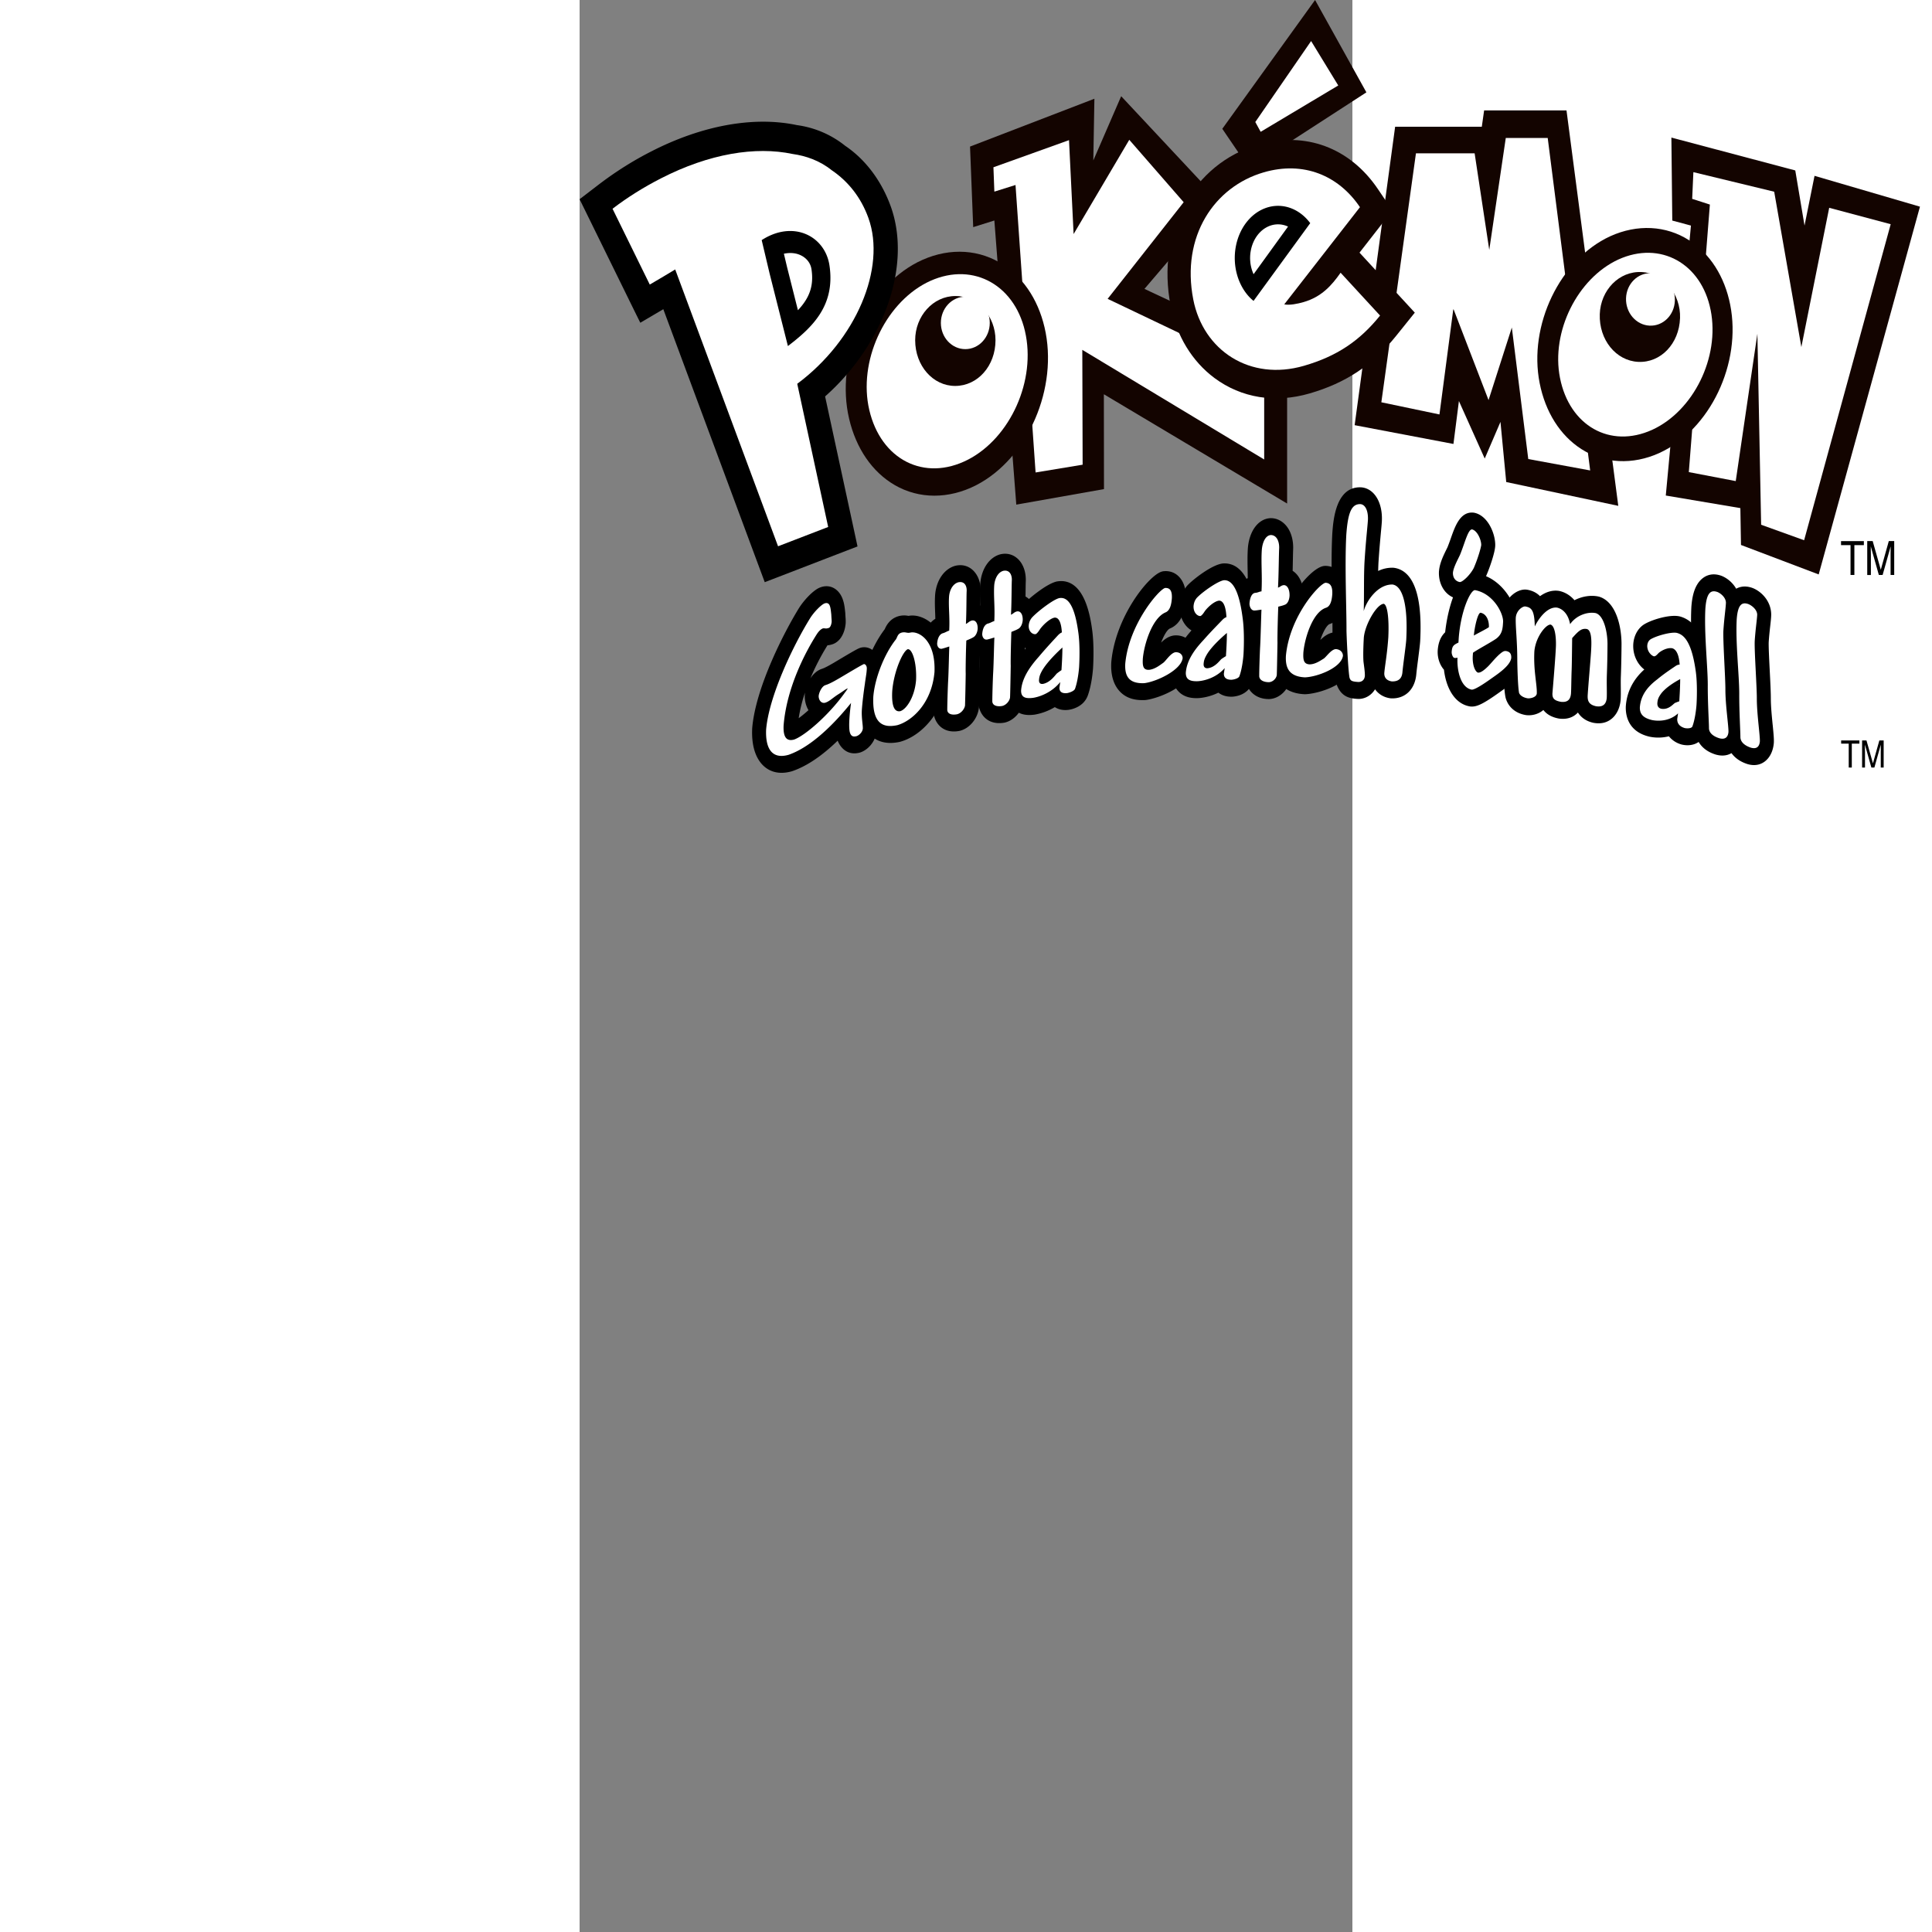 <?xml version="1.0" encoding="UTF-8" standalone="no"?>
<svg
   xmlns="http://www.w3.org/2000/svg"
        width="100%"
   height="40px"
   viewBox="0 0 40 100"
   version="1.1"
   id="svg346"
      >
  <rect x="0" y="0" width="40" height="100" fill="#808080" stroke="none"/>
  <defs
     id="defs340" />
  <g
     id="layer1">
    <path
       fill="#130400"
       d="m 36.621,26.063 v -7.657 l -7.384,-3.453 3.877,-4.539 -5.082,-5.434 -1.442,3.325 0.056,-3.194 -6.437,2.476 0.164,4.17 1.095,-0.344 1.135,14.707 4.539,-0.804 -0.006,-4.909 z"
       id="path4"
       style="stroke-width:0.433" />
    <path
       fill="#ffffff"
       d="m 21.42,8.658 3.912,-1.404 0.238,4.861 2.881,-4.879 2.816,3.231 -3.936,5.002 8.103,3.865 v 4.449 l -9.414,-5.675 0.017,5.945 -2.435,0.402 -1.039,-14.88 -1.095,0.344 z"
       id="path6"
       style="stroke-width:0.433" />
    <path
       fill="#130400"
       d="m 51.082,5.715 h -4.264 l -0.12,0.844 h -4.486 l -2.096,15.448 5.114,0.972 0.283,-2.221 1.336,2.976 0.815,-1.897 0.298,3.113 5.8,1.233 z"
       id="path8"
       style="stroke-width:0.433" />
    <path
       fill="#ffffff"
       d="m 47.939,7.14 h 2.17 l 2.198,17.21 -3.204,-0.59 -0.851,-6.807 -1.205,3.756 -1.807,-4.693 h -0.019 l -0.715,5.436 -3.008,-0.63 1.791,-12.885 h 3.038 l 0.757,4.998 z"
       id="path10"
       style="stroke-width:0.433" />
    <path
       fill="#130400"
       d="m 56.511,7.121 6.412,1.701 0.479,2.854 0.518,-2.575 5.457,1.596 -5.242,19.036 -4.022,-1.525 -0.032,-1.908 -3.86,-0.651 1.302,-13.973 -0.966,-0.259 z"
       id="path12"
       style="stroke-width:0.433" />
    <path
       fill="#ffffff"
       d="m 57.649,8.91 4.183,1.013 1.406,8.04 1.441,-7.207 3.183,0.849 -4.481,16.358 -2.225,-0.802 -0.194,-9.887 -1.12,7.627 -2.429,-0.465 1.09,-13.848 -0.916,-0.295 z"
       id="path14"
       style="stroke-width:0.433" />
    <path
       d="m 55.892,23.446 c -1.386,0.629 -2.859,0.555 -4.042,-0.203 -1.095,-0.702 -1.862,-1.914 -2.158,-3.413 -0.591,-2.99 1.047,-6.4 3.653,-7.602 1.399,-0.635 2.885,-0.56 4.079,0.205 1.086,0.695 1.842,1.879 2.13,3.335 0.604,3.032 -1.038,6.476 -3.662,7.677 z"
       fill="#130400"
       id="path16"
       style="stroke-width:0.433" />
    <path
       d="m 58.541,16.043 c -0.476,-2.4 -2.596,-3.6 -4.775,-2.611 -2.112,0.974 -3.496,3.728 -3.021,6.129 0.489,2.476 2.593,3.675 4.772,2.686 2.129,-0.974 3.514,-3.748 3.025,-6.205 z"
       fill="#ffffff"
       id="path18"
       style="stroke-width:0.433" />
    <path
       d="m 56.958,16.468 c -0.045,1.323 -0.999,2.32 -2.166,2.262 -1.149,-0.056 -2.033,-1.143 -1.988,-2.466 0.042,-1.242 0.996,-2.24 2.163,-2.183 1.149,0.056 2.034,1.143 1.992,2.386 z"
       fill="#130400"
       id="path20"
       style="stroke-width:0.433" />
    <path
       d="m 55.473,14.142 c -0.699,-0.034 -1.285,0.545 -1.31,1.295 -0.025,0.749 0.52,1.384 1.218,1.418 0.699,0.034 1.285,-0.545 1.31,-1.294 0.026,-0.749 -0.52,-1.384 -1.218,-1.418 z"
       fill="#ffffff"
       id="path22"
       style="stroke-width:0.433" />
    <path
       d="m 20.526,25.114 c -1.419,0.725 -2.954,0.723 -4.212,-0.005 -1.165,-0.674 -2.004,-1.895 -2.365,-3.44 -0.72,-3.079 0.865,-6.709 3.533,-8.092 1.433,-0.732 2.98,-0.729 4.25,0.005 1.153,0.667 1.982,1.861 2.333,3.36 0.734,3.124 -0.852,6.79 -3.54,8.172 z"
       fill="#130400"
       id="path24"
       style="stroke-width:0.433" />
    <path
       d="m 23.051,17.132 c -0.584,-2.494 -2.851,-3.644 -5.102,-2.494 -2.181,1.13 -3.537,4.091 -2.954,6.585 0.601,2.572 2.85,3.723 5.101,2.572 2.199,-1.13 3.554,-4.112 2.954,-6.664 z"
       fill="#ffffff"
       id="path26"
       style="stroke-width:0.433" />
    <path
       d="m 21.527,17.609 c 0,1.324 -0.92,2.367 -2.088,2.367 -1.15,0 -2.07,-1.043 -2.07,-2.367 0,-1.243 0.92,-2.287 2.088,-2.287 1.15,4.67e-4 2.07,1.043 2.07,2.287 z"
       fill="#130400"
       id="path28"
       style="stroke-width:0.433" />
    <path
       d="m 19.965,15.357 c -0.699,0 -1.266,0.608 -1.266,1.357 0,0.75 0.566,1.357 1.266,1.357 0.699,0 1.265,-0.608 1.265,-1.357 0,-0.75 -0.566,-1.357 -1.265,-1.357 z"
       fill="#ffffff"
       id="path30"
       style="stroke-width:0.433" />
    <path
       d="m 12.707,20.519 c 3.047,-2.7 4.499,-6.776 3.398,-9.836 A 5.507,6.638 0 0 0 13.744,7.545 C 13.018,6.962 12.151,6.598 11.244,6.475 9.019,6.004 6.345,6.487 3.714,7.836 A 18.564,22.376 0 0 0 1.029,9.523 L 0,10.312 l 0.621,1.265 1.927,3.924 c 0,0 0.592,1.206 0.595,1.204 l 1.045,-0.615 0.145,-0.086 4.789,12.89 0.461,1.239 1.073,-0.413 2.593,-1 1.136,-0.437 -0.3,-1.391 z"
       id="path32"
       style="stroke-width:0.433" />
    <path
       d="M 14.95,11.286 C 14.568,10.225 13.91,9.393 13.047,8.809 12.421,8.307 11.703,8.064 11.026,7.97 9.109,7.565 6.718,7.947 4.207,9.234 3.313,9.692 2.474,10.216 1.705,10.805 l 1.927,3.924 c 0.493,-0.293 1.028,-0.6 1.316,-0.783 l 5.324,14.329 2.594,-0.999 -1.601,-7.411 c 3.063,-2.28 4.612,-6.002 3.685,-8.578 z"
       fill="#ffffff"
       id="path34"
       style="stroke-width:0.433" />
    <path
       d="m 42.191,15.055 -1.823,-1.978 0.895,-1.148 0.806,-1.034 -0.743,-1.101 C 39.876,7.643 37.559,6.781 35.129,7.487 c -3.382,0.982 -5.289,4.491 -4.537,8.342 0.302,1.549 1.11,2.877 2.273,3.74 1.39,1.031 3.136,1.313 4.918,0.796 1.881,-0.546 3.26,-1.463 4.474,-2.973 l 0.973,-1.21 z"
       fill="#130400"
       id="path36"
       style="stroke-width:0.433" />
    <path
       d="m 39.389,14.116 c -0.457,0.653 -0.981,1.249 -1.916,1.52 -0.311,0.09 -0.734,0.175 -1.001,0.118 L 40.391,10.723 C 39.283,9.08 37.47,8.322 35.411,8.92 c -2.56,0.744 -4.286,3.31 -3.647,6.583 0.514,2.634 2.929,4.243 5.731,3.43 1.697,-0.493 2.877,-1.283 3.937,-2.6 z"
       fill="#ffffff"
       id="path38"
       style="stroke-width:0.433" />
    <path
       fill="#130400"
       d="M 33.266,6.667 38.068,0 40.724,4.78 34.656,8.71 Z"
       id="path40"
       style="stroke-width:0.433" />
    <path
       fill="#ffffff"
       d="M 37.863,2.124 39.268,4.424 35.252,6.823 34.974,6.316 Z"
       id="path42"
       style="stroke-width:0.433" />
    <path
       d="m 34.885,14.194 a 1.445,1.741 0 0 1 1.784,-2.466 z m 0.197,-2.014 a 1.445,1.742 0 0 0 -0.197,2.013 l 1.784,-2.466 a 1.445,1.742 0 0 0 -1.587,0.453 z m 2.577,-0.823 a 2.24,2.699 0 1 0 -3.015,3.993 c 0.076,0.083 0.157,0.157 0.239,0.225 l 2.934,-4.025 a 2.078,2.505 0 0 0 -0.158,-0.193 z m -2.773,2.836 a 1.445,1.741 0 0 1 1.784,-2.466 z M 12.933,13.738 C 12.705,12.219 11.065,11.369 9.425,12.428 l 0.412,1.74 0.649,2.571 0.296,1.173 c 1.228,-0.941 2.467,-2.071 2.151,-4.174 z m -1.632,2.32 -0.56,-2.221 -0.167,-0.704 c 0.348,-0.074 0.681,-0.037 0.954,0.123 0.152,0.088 0.417,0.295 0.475,0.684 0.131,0.873 -0.118,1.495 -0.702,2.117 z m 0.546,20.701 c -0.184,0.164 -0.356,0.305 -0.507,0.415 0.071,-0.46 0.187,-0.91 0.328,-1.331 -0.004,0.028 -0.007,0.056 -0.01,0.083 a 1.035,1.248 0 0 0 0.189,0.833 z m 3.444,-2.997 a 0.834,1.005 0 0 0 -0.689,-0.25 0.762,0.918 0 0 0 -0.111,0.032 c -0.135,0.053 -0.37,0.188 -1.055,0.595 l -0.28,0.167 c -0.193,0.113 -0.47,0.27 -0.612,0.312 l -0.025,0.009 c -0.235,0.081 -0.43,0.265 -0.575,0.488 a 9.601,11.573 0 0 1 0.886,-1.714 1.299,1.565 0 0 0 0.307,-0.072 c 0.42,-0.172 0.603,-0.663 0.634,-1.065 l 0.002,-0.032 a 1.581,1.906 0 0 0 -0.009,-0.278 c -0.003,-0.055 -0.009,-0.118 -0.01,-0.182 a 0.604,0.728 0 0 0 -0.006,-0.079 l -0.007,-0.068 c -0.018,-0.162 -0.039,-0.344 -0.094,-0.523 -0.085,-0.295 -0.252,-0.527 -0.474,-0.654 -0.234,-0.134 -0.511,-0.14 -0.778,-0.018 a 0.294,0.354 0 0 0 -0.02,0.009 c -0.342,0.171 -0.775,0.651 -1.009,1.017 -0.764,1.234 -2.245,4.102 -2.43,6.209 a 1.091,1.315 0 0 0 -0.003,0.045 c -0.048,1.057 0.272,1.613 0.548,1.892 0.263,0.265 0.735,0.536 1.499,0.321 l 0.034,-0.011 c 0.743,-0.255 1.527,-0.783 2.343,-1.574 0.164,0.404 0.535,0.771 1.126,0.621 l 0.027,-0.007 c 0.389,-0.117 0.813,-0.545 0.872,-1.135 0.002,-0.02 0.003,-0.04 0.004,-0.06 0.006,-0.156 -0.009,-0.303 -0.025,-0.458 -0.017,-0.158 -0.034,-0.321 -0.025,-0.482 0.022,-0.33 0.077,-0.802 0.154,-1.312 l 0.038,-0.251 c 0.041,-0.27 0.054,-0.352 0.068,-0.575 l 0.002,-0.03 a 0.932,1.123 0 0 0 -0.305,-0.889 z m -1.656,-2.699 c 0.004,0.013 0.007,0.025 0.01,0.038 l 0.004,0.014 a 0.466,0.561 0 0 0 -0.016,-0.051 z"
       id="path44"
       style="stroke-width:0.433" />
    <path
       d="M 18.374,32.415 C 17.989,31.999 17.471,31.794 17.022,31.878 a 1.315,1.585 0 0 0 -0.498,0.011 l -0.03,0.009 c -0.46,0.136 -0.634,0.519 -0.701,0.67 -0.684,0.898 -1.221,2.294 -1.311,3.414 l -0.003,0.037 c -0.04,0.899 0.139,1.568 0.533,1.989 0.374,0.4 0.898,0.531 1.557,0.392 l 0.039,-0.011 c 1.073,-0.3 2.309,-1.527 2.483,-3.512 0.001,-0.016 0.003,-0.034 0.003,-0.051 0.05,-1.297 -0.364,-2.026 -0.72,-2.41 z"
       id="path46"
       style="stroke-width:0.433" />
    <path
       d="m 20.984,31.522 a 0.938,1.131 0 0 0 -0.237,-0.183 l 0.003,-0.199 c 0.001,-0.206 0.005,-0.419 0.009,-0.502 0.017,-0.44 -0.116,-0.829 -0.362,-1.084 -0.249,-0.259 -0.585,-0.355 -0.945,-0.27 a 0.729,0.879 0 0 0 -0.042,0.011 c -0.552,0.171 -0.947,0.755 -1.008,1.488 -0.023,0.339 -0.01,0.639 4.06e-4,0.93 0.005,0.107 0.007,0.211 0.01,0.317 -0.353,0.214 -0.585,0.644 -0.627,1.194 a 0.966,1.164 0 0 0 0.311,0.947 c 0.085,0.092 0.184,0.162 0.289,0.21 a 20.407,24.597 0 0 1 -0.028,0.759 c -0.025,0.423 -0.052,1.408 -0.049,1.638 a 0.902,1.087 0 0 0 0.364,0.829 c 0.17,0.153 0.476,0.317 0.97,0.228 a 0.809,0.975 0 0 0 0.033,-0.007 c 0.511,-0.121 0.939,-0.644 0.996,-1.215 0.001,-0.018 0.003,-0.034 0.005,-0.05 0.01,-0.213 0.032,-1.373 0.036,-1.678 l -4.06e-4,-0.05 c -0.006,-0.171 0.003,-0.675 0.013,-1.082 l 0.013,-0.007 c 0.341,-0.22 0.571,-0.679 0.592,-1.172 a 0.592,0.714 0 0 0 6.77e-4,-0.032 c 0.006,-0.414 -0.117,-0.777 -0.345,-1.019 z"
       id="path48"
       style="stroke-width:0.433" />
    <path
       d="m 23.318,31.064 a 0.95,1.145 0 0 0 -0.237,-0.188 l 0.003,-0.248 c 0.003,-0.23 0.006,-0.448 0.01,-0.539 0.017,-0.451 -0.115,-0.85 -0.362,-1.113 -0.244,-0.26 -0.572,-0.364 -0.924,-0.292 -0.015,0.004 -0.03,0.007 -0.045,0.011 -0.561,0.158 -0.963,0.752 -1.025,1.515 -0.024,0.351 -0.013,0.665 -0.001,0.969 0.005,0.115 0.007,0.232 0.01,0.351 -0.355,0.212 -0.587,0.645 -0.63,1.205 l -0.003,0.047 a 0.981,1.182 0 0 0 0.309,0.903 c 0.086,0.095 0.185,0.167 0.291,0.217 a 23.198,27.961 0 0 1 -0.029,0.803 c -0.025,0.429 -0.052,1.414 -0.048,1.638 6.76e-4,0.034 0.003,0.068 0.007,0.101 0.066,0.57 0.497,1.09 1.309,0.966 l 0.033,-0.005 c 0.519,-0.108 0.954,-0.625 1.012,-1.202 l 0.005,-0.051 c 0.01,-0.207 0.032,-1.369 0.036,-1.678 l -3.92e-4,-0.05 c -0.006,-0.174 0.003,-0.691 0.015,-1.108 l 0.007,-0.004 c 0.345,-0.218 0.577,-0.681 0.599,-1.181 l 6.77e-4,-0.031 c 0.006,-0.419 -0.116,-0.786 -0.343,-1.033 z"
       id="path50"
       style="stroke-width:0.433" />
    <path
       d="m 26.521,32.542 c -0.302,-2.198 -1.135,-2.547 -1.781,-2.451 a 0.533,0.642 0 0 0 -0.044,0.007 c -0.549,0.124 -1.51,0.932 -1.782,1.235 -0.01,0.011 -0.021,0.024 -0.031,0.037 a 1.269,1.53 0 0 0 -0.361,0.98 c -0.012,0.387 0.105,0.742 0.331,0.999 0.073,0.084 0.156,0.152 0.245,0.207 -0.426,0.51 -0.906,1.23 -0.969,2.112 a 0.779,0.939 0 0 0 -0.003,0.063 c -0.005,0.376 0.111,0.711 0.323,0.943 0.34,0.371 0.801,0.356 1.118,0.313 l 0.018,-0.004 a 3.478,4.192 0 0 0 1.013,-0.383 c 0.195,0.126 0.432,0.174 0.709,0.142 l 0.02,-0.004 c 0.167,-0.025 0.731,-0.149 0.958,-0.689 0.006,-0.014 0.012,-0.029 0.017,-0.043 0.214,-0.584 0.268,-1.338 0.274,-1.422 0.013,-0.205 0.067,-1.238 -0.056,-2.046 z m -2.303,2.142 6.77e-4,-4.68e-4 v 0.013 a 0.083,0.1 0 0 1 -6.77e-4,-0.013 z m 0.007,0.127 0.003,0.021 z m 7.434,-1.553 c -0.21,-0.252 -0.507,-0.384 -0.837,-0.371 a 0.688,0.83 0 0 0 -0.057,0.005 c -0.275,0.036 -0.493,0.198 -0.666,0.368 0.139,-0.368 0.314,-0.667 0.454,-0.728 0.339,-0.136 0.757,-0.505 0.825,-1.488 l 0.001,-0.025 c 0.022,-0.469 -0.081,-0.842 -0.303,-1.11 -0.144,-0.173 -0.403,-0.374 -0.817,-0.345 -0.04,0.002 -0.079,0.009 -0.117,0.019 -0.671,0.181 -2.406,2.325 -2.621,4.677 l -0.003,0.045 c -0.029,0.591 0.098,1.065 0.376,1.407 0.311,0.381 0.758,0.552 1.368,0.523 0.016,-9.46e-4 0.032,-0.002 0.049,-0.004 0.633,-0.081 2.429,-0.709 2.616,-2.01 a 0.73,0.88 0 0 0 0.01,-0.122 0.938,1.13 0 0 0 -0.279,-0.84 z"
       id="path52"
       style="stroke-width:0.433" />
    <path
       d="m 35.035,31.857 c -0.229,-1.812 -0.801,-2.724 -1.699,-2.695 a 0.517,0.623 0 0 0 -0.049,0.004 c -0.568,0.064 -1.555,0.84 -1.833,1.142 a 1.269,1.53 0 0 0 -0.4,1.035 c -0.012,0.389 0.1,0.752 0.316,1.022 0.089,0.11 0.191,0.199 0.302,0.266 -0.439,0.491 -0.951,1.205 -1.016,2.12 a 0.778,0.937 0 0 0 -0.003,0.064 c -0.005,0.464 0.161,0.76 0.302,0.925 0.319,0.378 0.767,0.406 1.077,0.394 l 0.019,-9.45e-4 a 3.278,3.951 0 0 0 1.012,-0.281 c 0.188,0.144 0.422,0.214 0.699,0.209 l 0.022,-9.45e-4 c 0.175,-0.009 0.765,-0.084 1.009,-0.645 0.006,-0.014 0.012,-0.029 0.017,-0.043 0.21,-0.555 0.267,-1.279 0.277,-1.419 0.012,-0.207 0.067,-1.249 -0.052,-2.095 z m -1.589,1.241 c -0.015,0.002 -0.028,0.002 -0.042,0.005 l 0.005,-0.005 c 0.012,-9.46e-4 0.025,0 0.038,0 z m -0.714,0.822 z m 0.005,0.154 z"
       id="path54"
       style="stroke-width:0.433" />
    <path
       d="m 36.907,29.545 c 0.005,-0.162 0.007,-0.32 0.01,-0.467 0.006,-0.271 0.01,-0.528 0.016,-0.64 0.019,-0.465 -0.101,-0.895 -0.331,-1.191 a 1.122,1.352 0 0 0 -0.861,-0.426 c -0.618,0.041 -1.082,0.667 -1.152,1.559 -0.026,0.394 -0.018,0.76 -0.012,1.113 0.003,0.141 0.006,0.284 0.006,0.43 -0.304,0.17 -0.581,0.551 -0.632,1.231 l -0.003,0.043 c -0.012,0.339 0.091,0.673 0.281,0.917 0.09,0.115 0.196,0.205 0.311,0.266 -0.012,0.376 -0.025,0.796 -0.037,1 -0.026,0.449 -0.054,1.427 -0.049,1.655 6.76e-4,0.034 0.003,0.068 0.007,0.1 0.055,0.48 0.405,1.042 1.209,1.049 l 0.035,-9.46e-4 c 0.554,-0.027 1.039,-0.529 1.101,-1.141 0.003,-0.018 0.003,-0.035 0.005,-0.053 a 77.929,93.929 0 0 0 0.037,-1.751 c -0.006,-0.183 0.006,-0.731 0.019,-1.177 0.347,-0.207 0.581,-0.659 0.605,-1.182 l 0.001,-0.033 c 0.009,-0.594 -0.214,-1.077 -0.566,-1.3 z"
       id="path56"
       style="stroke-width:0.433" />
    <path
       d="m 39.178,32.726 a 0.597,0.72 0 0 0 -0.059,-9.45e-4 c -0.332,0.013 -0.591,0.216 -0.778,0.401 0.14,-0.427 0.339,-0.777 0.48,-0.824 a 0.19,0.229 0 0 1 -0.018,0.005 c 0.295,-0.089 0.802,-0.402 0.878,-1.484 l 6.77e-4,-0.025 c 0.022,-0.456 -0.073,-0.826 -0.279,-1.1 -0.132,-0.175 -0.371,-0.388 -0.766,-0.408 a 0.724,0.873 0 0 0 -0.124,0.007 c -0.774,0.122 -2.466,2.262 -2.676,4.557 a 0.564,0.679 0 0 0 -0.003,0.045 c -0.01,0.216 -0.042,0.876 0.357,1.407 0.291,0.387 0.737,0.599 1.324,0.626 0.016,9.46e-4 0.033,9.46e-4 0.049,4.86e-4 0.644,-0.022 2.47,-0.5 2.661,-1.838 0.006,-0.04 0.009,-0.081 0.01,-0.122 0.017,-0.677 -0.438,-1.213 -1.056,-1.249 z"
       id="path58"
       style="stroke-width:0.433" />
    <path
       d="m 42.166,29.391 a 0.821,0.99 0 0 0 -0.07,-0.005 1.938,2.336 0 0 0 -0.763,0.167 c 0.005,-0.148 0.009,-0.293 0.016,-0.426 0.045,-0.699 0.09,-1.175 0.125,-1.558 0.021,-0.221 0.04,-0.413 0.051,-0.585 l 6.77e-4,-0.023 c 0.042,-0.939 -0.38,-1.652 -1.028,-1.733 a 0.966,1.165 0 0 0 -0.049,-0.004 c -1.318,-0.057 -1.442,1.725 -1.489,2.396 -0.061,1.108 -0.032,2.537 -0.009,3.684 0.01,0.544 0.02,1.013 0.018,1.341 v 0.032 c 6.77e-4,0.021 0.073,2.144 0.185,2.643 0.012,0.056 0.029,0.11 0.051,0.162 0.249,0.603 0.673,0.673 1.086,0.695 0.018,4.85e-4 0.036,9.44e-4 0.053,0 0.349,-0.013 0.645,-0.202 0.829,-0.499 0.167,0.231 0.419,0.407 0.77,0.462 0.023,0.004 0.047,0.005 0.07,0.007 0.725,0.027 1.234,-0.472 1.297,-1.27 0.015,-0.159 0.053,-0.461 0.091,-0.753 0.047,-0.367 0.092,-0.714 0.107,-0.924 0.161,-2.966 -0.642,-3.706 -1.342,-3.808 z m 4.173,-2.844 a 0.719,0.866 0 0 0 -0.112,-0.016 c -0.651,-0.034 -0.913,0.709 -1.124,1.307 a 8.716,10.506 0 0 1 -0.175,0.474 c -0.015,0.033 -0.041,0.086 -0.067,0.138 -0.185,0.376 -0.341,0.718 -0.377,1.091 -0.003,0.022 -0.005,0.045 -0.005,0.068 -0.023,0.708 0.392,1.292 0.987,1.387 0.027,0.004 0.054,0.007 0.082,0.007 0.608,0.013 1.191,-0.833 1.346,-1.13 0.01,-0.021 0.02,-0.041 0.029,-0.062 0.197,-0.452 0.43,-1.151 0.464,-1.494 0.003,-0.028 0.005,-0.056 0.006,-0.085 0.012,-0.581 -0.357,-1.516 -1.054,-1.685 z"
       id="path60"
       style="stroke-width:0.433" />
    <path
       d="m 48.412,32.963 c 0.082,-0.264 0.097,-0.513 0.108,-0.689 l 0.003,-0.034 c 0.001,-0.019 0.001,-0.04 0.003,-0.059 0.005,-0.888 -0.783,-2.268 -2.079,-2.498 a 0.709,0.854 0 0 0 -0.13,-0.009 c -0.887,0.035 -1.382,1.805 -1.516,3.052 -0.201,0.192 -0.353,0.477 -0.386,0.947 a 1.053,1.269 0 0 0 0.324,0.992 c 0.107,0.904 0.526,1.754 1.335,1.898 0.035,0.005 0.069,0.009 0.103,0.009 0.302,0.002 0.644,-0.173 1.409,-0.718 l 0.052,-0.038 c 0.477,-0.332 1.203,-0.838 1.3,-1.633 0.005,-0.027 0.006,-0.053 0.007,-0.08 0.023,-0.511 -0.183,-0.929 -0.533,-1.139 z m -3.144,0.229 c -0.012,0.004 -0.025,0.005 -0.039,0.011 a 0.533,0.642 0 0 1 0.039,-0.011 z"
       id="path62"
       style="stroke-width:0.433" />
    <path
       d="m 53.93,33.316 c -0.007,-0.971 -0.316,-2.18 -1.161,-2.432 a 1.212,1.461 0 0 0 -0.062,-0.014 c -0.401,-0.075 -0.831,0.002 -1.213,0.197 a 1.502,1.81 0 0 0 -0.814,-0.484 c -0.353,-0.049 -0.68,0.067 -0.969,0.275 -0.158,-0.162 -0.371,-0.282 -0.657,-0.333 -0.018,-0.004 -0.036,-0.005 -0.053,-0.007 -0.53,-0.048 -1.183,0.516 -1.264,1.34 a 0.394,0.475 0 0 0 -0.005,0.052 c -0.013,0.277 0.006,0.583 0.027,0.938 0.024,0.386 0.051,0.825 0.049,1.374 0.003,0.243 0.023,1.397 0.112,1.845 0.009,0.049 0.023,0.098 0.04,0.145 0.154,0.428 0.523,0.719 1.014,0.799 0.01,0.002 0.021,0.004 0.032,0.004 0.303,0.033 0.632,-0.054 0.878,-0.266 0.158,0.202 0.406,0.37 0.797,0.442 0.012,0.002 0.024,0.004 0.038,0.005 0.378,0.045 0.691,-0.053 0.93,-0.291 0.007,-0.007 0.016,-0.018 0.024,-0.025 0.173,0.271 0.446,0.456 0.805,0.533 l 0.03,0.005 c 0.389,0.064 0.716,-0.027 0.971,-0.269 0.163,-0.156 0.367,-0.447 0.407,-0.944 a 0.238,0.287 0 0 0 10e-4,-0.029 c 0.009,-0.164 0.007,-0.353 0.006,-0.572 -0.003,-0.208 -0.005,-0.443 0.005,-0.653 0.018,-0.472 0.031,-1.217 0.032,-1.636 z m 4.545,1.209 c -0.223,-1.552 -0.705,-2.387 -1.514,-2.615 a 0.42,0.506 0 0 0 -0.039,-0.009 c -0.514,-0.11 -1.48,0.188 -1.855,0.437 a 1.048,1.263 0 0 0 -0.531,1.053 c -0.016,0.552 0.245,1.014 0.573,1.262 -0.369,0.329 -0.887,0.935 -0.956,1.892 a 0.55,0.662 0 0 0 -0.003,0.061 c -0.006,0.455 0.141,1.257 1.197,1.517 l 0.019,0.005 a 2.7,3.255 0 0 0 1.016,-0.018 c 0.164,0.203 0.389,0.354 0.662,0.427 0.007,0.002 0.015,0.004 0.022,0.005 0.392,0.091 0.934,0.007 1.171,-0.532 0.007,-0.016 0.013,-0.032 0.02,-0.049 0.213,-0.567 0.271,-1.338 0.276,-1.424 0.018,-0.283 0.062,-1.242 -0.059,-2.014 z m -1.717,0.933 c 0.067,-0.018 0.136,-0.026 0.204,-0.021 a 1.046,1.261 0 0 0 -0.204,0.021 z m -0.561,0.83 z"
       id="path64"
       style="stroke-width:0.433" />
    <path
       d="m 60.127,37.068 c -0.043,-0.426 -0.097,-0.955 -0.098,-1.368 0.003,-0.288 -0.022,-0.798 -0.051,-1.388 -0.029,-0.6 -0.065,-1.343 -0.055,-1.613 0.023,-0.344 0.056,-0.648 0.083,-0.893 0.025,-0.228 0.045,-0.409 0.051,-0.566 6.8e-4,-0.019 6.8e-4,-0.037 6.8e-4,-0.055 -0.009,-0.689 -0.478,-1.187 -0.94,-1.375 a 0.316,0.381 0 0 0 -0.029,-0.011 c -0.463,-0.163 -0.788,-0.011 -0.979,0.147 -0.435,0.358 -0.531,1.011 -0.565,1.47 l -10e-4,0.023 c -0.045,0.861 0.013,1.846 0.066,2.715 0.029,0.493 0.057,0.96 0.057,1.292 -0.003,0.629 0.025,1.263 0.044,1.727 0.009,0.232 0.018,0.433 0.018,0.528 0,0.016 6.7e-4,0.031 10e-4,0.048 0.013,0.299 0.146,1.026 1.09,1.311 l 0.022,0.005 c 0.452,0.119 0.756,-0.038 0.93,-0.19 0.234,-0.204 0.38,-0.524 0.413,-0.902 10e-4,-0.019 0.003,-0.038 0.005,-0.058 0.006,-0.191 -0.017,-0.423 -0.061,-0.85 z"
       id="path66"
       style="stroke-width:0.433" />
    <path
       d="m 61.754,37.53 c -0.042,-0.427 -0.096,-0.961 -0.096,-1.367 10e-4,-0.294 -0.025,-0.831 -0.054,-1.4 -0.029,-0.57 -0.065,-1.278 -0.056,-1.529 0.022,-0.325 0.053,-0.609 0.079,-0.837 0.025,-0.218 0.044,-0.391 0.049,-0.544 6.7e-4,-0.019 6.7e-4,-0.037 6.7e-4,-0.056 -0.01,-0.663 -0.475,-1.155 -0.93,-1.349 a 0.752,0.906 0 0 0 -0.028,-0.011 c -0.473,-0.176 -0.803,-0.026 -0.995,0.13 -0.429,0.347 -0.522,0.97 -0.554,1.409 l -0.001,0.022 c -0.042,0.809 0.017,1.758 0.07,2.595 0.031,0.495 0.06,0.963 0.061,1.299 -0.003,0.624 0.023,1.264 0.042,1.732 0.01,0.238 0.018,0.444 0.018,0.543 0,0.014 0,0.029 6.7e-4,0.042 0.012,0.299 0.141,1.027 1.073,1.334 l 0.022,0.007 c 0.452,0.131 0.759,-0.021 0.935,-0.173 0.239,-0.203 0.388,-0.528 0.422,-0.914 10e-4,-0.019 0.003,-0.038 0.003,-0.056 0.006,-0.194 -0.018,-0.446 -0.06,-0.877 z"
       id="path68"
       style="stroke-width:0.433" />
    <path
       d="m 14.773,35.349 c -0.073,0.486 -0.137,1.006 -0.165,1.415 -0.021,0.406 0.059,0.754 0.051,0.949 -0.019,0.196 -0.204,0.354 -0.328,0.391 -0.124,0.031 -0.274,0.044 -0.342,-0.197 -0.034,-0.117 -0.044,-0.365 -0.025,-0.678 0.023,-0.364 0.056,-0.632 0.087,-0.845 -1.169,1.448 -2.282,2.357 -3.238,2.686 -0.861,0.243 -1.202,-0.33 -1.158,-1.315 0.151,-1.719 1.372,-4.296 2.283,-5.767 0.206,-0.323 0.544,-0.659 0.713,-0.743 0.125,-0.057 0.258,-0.047 0.311,0.145 0.036,0.106 0.049,0.276 0.066,0.423 0.007,0.174 0.022,0.31 0.019,0.368 -0.007,0.095 -0.049,0.28 -0.147,0.32 -0.043,0.014 -0.093,0.031 -0.154,0.029 -0.052,-0.005 -0.117,-0.014 -0.152,-0.004 -0.043,0.016 -0.158,0.064 -0.304,0.281 -0.617,0.963 -1.573,2.799 -1.73,4.738 -0.031,0.657 0.181,0.832 0.544,0.734 0.556,-0.198 1.806,-1.269 2.641,-2.449 0.056,-0.068 0.09,-0.124 0.139,-0.2 -0.115,0.033 -0.211,0.133 -0.518,0.322 -0.307,0.201 -0.438,0.356 -0.659,0.422 -0.221,0.05 -0.338,-0.172 -0.332,-0.352 0.017,-0.182 0.162,-0.495 0.338,-0.556 0.177,-0.052 0.414,-0.175 0.757,-0.376 0.478,-0.282 1.11,-0.663 1.242,-0.716 0.062,-0.011 0.16,0.071 0.154,0.238 -0.013,0.222 -0.021,0.239 -0.095,0.737 z m 1.574,-2.221 c 0.109,-0.129 0.09,-0.315 0.319,-0.384 0.221,-0.053 0.261,0.045 0.464,-0.004 0.424,-0.081 1.303,0.392 1.239,2.042 -0.144,1.643 -1.186,2.546 -1.926,2.753 -0.75,0.159 -1.302,-0.09 -1.241,-1.473 0.075,-0.941 0.554,-2.176 1.145,-2.936 z m 1.068,2.078 c 0.043,-0.865 -0.185,-1.63 -0.431,-1.603 -0.253,0.099 -0.721,1.148 -0.802,2.167 -0.044,0.846 0.142,1.09 0.416,1.04 0.316,-0.096 0.745,-0.727 0.817,-1.603 z m 1.336,-1.628 c -0.158,0.027 -0.249,-0.131 -0.244,-0.274 0.017,-0.227 0.101,-0.477 0.303,-0.531 0.114,-0.029 0.223,-0.108 0.321,-0.131 0.039,-0.707 -0.045,-1.22 -0.007,-1.772 0.025,-0.303 0.176,-0.638 0.467,-0.728 0.327,-0.077 0.454,0.175 0.444,0.442 -0.015,0.267 -0.007,1.152 -0.04,1.711 0.116,-0.053 0.174,-0.145 0.315,-0.178 0.185,-0.031 0.298,0.139 0.295,0.412 -0.01,0.224 -0.116,0.386 -0.205,0.443 -0.136,0.086 -0.293,0.141 -0.383,0.182 -0.012,0.216 -0.043,1.395 -0.032,1.719 a 71.866,86.621 0 0 1 -0.035,1.636 c -0.017,0.169 -0.188,0.408 -0.417,0.462 -0.281,0.051 -0.479,-0.021 -0.502,-0.209 -0.003,-0.194 0.023,-1.151 0.047,-1.56 0.024,-0.41 0.045,-1.492 0.058,-1.74 -0.123,0.038 -0.254,0.086 -0.386,0.116 z m 2.332,-0.475 c -0.158,0.023 -0.248,-0.144 -0.243,-0.29 0.017,-0.234 0.101,-0.489 0.304,-0.54 0.114,-0.026 0.223,-0.104 0.32,-0.125 0.041,-0.732 -0.041,-1.274 -0.003,-1.854 0.026,-0.319 0.178,-0.667 0.469,-0.748 0.326,-0.066 0.452,0.207 0.442,0.486 -0.015,0.281 -0.01,1.209 -0.044,1.787 0.116,-0.051 0.174,-0.144 0.315,-0.173 0.184,-0.026 0.297,0.155 0.293,0.437 -0.01,0.231 -0.116,0.393 -0.205,0.45 -0.136,0.084 -0.293,0.135 -0.382,0.175 -0.012,0.222 -0.045,1.424 -0.034,1.752 -0.005,0.34 -0.025,1.461 -0.035,1.637 -0.017,0.167 -0.188,0.399 -0.416,0.446 -0.281,0.043 -0.479,-0.033 -0.501,-0.22 -0.005,-0.192 0.022,-1.145 0.046,-1.556 0.024,-0.413 0.046,-1.516 0.06,-1.77 -0.124,0.035 -0.254,0.081 -0.386,0.108 z m 3.795,2.199 c -0.396,0.491 -0.971,0.745 -1.392,0.816 -0.421,0.057 -0.638,-0.027 -0.634,-0.376 0.044,-0.618 0.418,-1.193 0.919,-1.753 0.405,-0.485 0.857,-0.96 0.979,-1.096 0.075,-0.081 0.15,-0.136 0.212,-0.159 -0.023,-0.383 -0.111,-0.791 -0.383,-0.765 -0.246,0.049 -0.59,0.375 -0.745,0.593 -0.024,0.036 -0.148,0.241 -0.236,0.262 -0.149,0.016 -0.362,-0.128 -0.352,-0.442 0.013,-0.177 0.077,-0.303 0.161,-0.408 0.277,-0.309 1.105,-0.946 1.422,-1.017 0.272,-0.04 0.745,0.036 0.979,1.742 0.105,0.688 0.058,1.621 0.047,1.817 -0.013,0.206 -0.074,0.756 -0.214,1.14 -0.051,0.12 -0.305,0.203 -0.401,0.217 -0.148,0.018 -0.412,0.014 -0.404,-0.283 z m -0.895,-0.665 c -0.163,0.271 -0.192,0.397 -0.204,0.565 -0.006,0.147 0.067,0.212 0.199,0.197 0.394,-0.071 0.646,-0.47 0.734,-0.548 0.128,-0.097 0.246,-0.181 0.229,-0.158 0.021,-0.327 0.047,-0.75 0.049,-1.18 -0.258,0.239 -0.739,0.7 -1.006,1.124 z m 5.169,-0.524 c -0.021,0.385 0.032,0.571 0.328,0.557 0.306,-0.033 0.578,-0.259 0.731,-0.364 0.142,-0.108 0.388,-0.514 0.633,-0.547 0.244,-0.009 0.373,0.147 0.369,0.311 -0.088,0.617 -1.331,1.206 -1.978,1.29 -0.889,0.042 -1.018,-0.465 -0.992,-1.006 0.186,-2.032 1.735,-3.833 2.058,-3.92 0.227,-0.014 0.375,0.102 0.354,0.534 -0.023,0.321 -0.094,0.637 -0.333,0.732 -0.695,0.301 -1.111,1.671 -1.171,2.411 z m 4.239,0.467 c -0.394,0.455 -0.965,0.649 -1.383,0.679 -0.418,0.016 -0.634,-0.088 -0.631,-0.435 0.044,-0.614 0.417,-1.166 0.915,-1.695 0.404,-0.461 0.854,-0.91 0.976,-1.041 0.075,-0.078 0.15,-0.128 0.212,-0.144 -0.021,-0.405 -0.108,-0.85 -0.377,-0.855 -0.245,0.023 -0.587,0.331 -0.743,0.546 -0.024,0.036 -0.148,0.239 -0.235,0.252 -0.148,4.68e-4 -0.358,-0.177 -0.347,-0.512 0.015,-0.188 0.077,-0.316 0.161,-0.421 0.276,-0.301 1.101,-0.885 1.416,-0.922 0.27,-0.009 0.737,0.159 0.965,1.967 0.102,0.731 0.055,1.681 0.043,1.879 -0.015,0.208 -0.074,0.758 -0.214,1.128 -0.05,0.116 -0.303,0.172 -0.399,0.177 -0.148,0.004 -0.409,-0.025 -0.402,-0.321 z m -0.889,-0.762 c -0.162,0.261 -0.192,0.385 -0.203,0.553 -0.006,0.148 0.067,0.221 0.197,0.218 0.393,-0.034 0.642,-0.412 0.73,-0.482 0.127,-0.086 0.245,-0.161 0.228,-0.138 0.021,-0.331 0.048,-0.763 0.05,-1.208 -0.257,0.221 -0.736,0.649 -1.002,1.056 z m 2.41,-2.219 c -0.156,-0.004 -0.244,-0.206 -0.238,-0.368 0.019,-0.258 0.103,-0.531 0.304,-0.546 0.113,-0.005 0.221,-0.071 0.317,-0.076 0.045,-0.816 -0.029,-1.469 0.016,-2.146 0.029,-0.373 0.182,-0.751 0.469,-0.77 0.321,0.007 0.443,0.365 0.429,0.689 -0.018,0.324 -0.023,1.393 -0.06,2.033 0.115,-0.033 0.173,-0.125 0.312,-0.129 0.181,0.009 0.291,0.235 0.286,0.543 -0.012,0.253 -0.117,0.409 -0.205,0.454 -0.135,0.066 -0.29,0.093 -0.379,0.119 -0.013,0.24 -0.051,1.523 -0.041,1.868 -0.006,0.355 -0.027,1.491 -0.036,1.664 -0.017,0.165 -0.185,0.365 -0.412,0.376 -0.278,-0.004 -0.474,-0.108 -0.496,-0.295 -0.005,-0.191 0.023,-1.149 0.048,-1.574 0.024,-0.426 0.052,-1.61 0.067,-1.886 -0.122,0.014 -0.252,0.042 -0.383,0.046 z m 6.948,1.361 c 0.043,-0.925 -0.045,-1.664 -0.24,-1.707 -0.357,0.019 -0.962,1.052 -1.028,1.739 -0.026,0.425 -0.041,0.96 -0.019,1.244 0.028,0.243 0.081,0.55 0.071,0.753 -0.019,0.212 -0.158,0.305 -0.323,0.311 -0.389,-0.02 -0.414,-0.082 -0.467,-0.211 -0.067,-0.298 -0.148,-1.929 -0.16,-2.44 0.007,-1.046 -0.096,-3.395 -0.01,-4.959 0.084,-1.211 0.29,-1.615 0.741,-1.596 0.267,0.033 0.398,0.386 0.379,0.816 -0.028,0.43 -0.103,1.009 -0.176,2.153 -0.045,0.788 -0.015,1.798 -0.042,2.569 0.136,-0.525 0.73,-1.398 1.494,-1.377 0.523,0.076 0.803,1.071 0.707,2.865 -0.024,0.342 -0.161,1.267 -0.197,1.669 -0.021,0.267 -0.145,0.495 -0.553,0.48 -0.266,-0.041 -0.395,-0.201 -0.386,-0.428 0.025,-0.35 0.149,-0.972 0.21,-1.882 z m 3.714,-4.252 c 0.252,-0.62 0.413,-1.318 0.621,-1.306 0.281,0.069 0.477,0.557 0.473,0.807 -0.015,0.149 -0.176,0.71 -0.387,1.194 -0.194,0.37 -0.581,0.727 -0.72,0.724 -0.197,-0.031 -0.367,-0.197 -0.357,-0.486 0.028,-0.288 0.276,-0.719 0.37,-0.933 z m 0.655,5.249 c -0.024,0.536 0.156,0.833 0.276,0.858 0.121,0.009 0.285,-0.095 0.527,-0.334 0.147,-0.149 0.35,-0.409 0.578,-0.613 0.147,-0.124 0.227,-0.183 0.339,-0.171 0.206,0.032 0.282,0.152 0.273,0.358 -0.046,0.376 -0.612,0.771 -0.948,1.006 -0.181,0.128 -0.877,0.637 -1.094,0.636 -0.565,-0.1 -0.773,-0.96 -0.741,-1.647 6.76e-4,-0.004 6.76e-4,-0.007 6.76e-4,-0.011 a 0.389,0.469 0 0 1 -0.161,0.014 c -0.076,-0.014 -0.146,-0.187 -0.141,-0.307 0.022,-0.304 0.092,-0.363 0.351,-0.486 0.006,-0.079 0.01,-0.155 0.015,-0.235 0.106,-1.396 0.594,-2.47 0.838,-2.48 0.926,0.165 1.462,1.162 1.459,1.627 -0.02,0.326 -0.027,0.639 -0.359,0.887 -0.265,0.186 -1.05,0.608 -1.2,0.728 z m 0.058,-1.061 c 0.163,-0.099 0.639,-0.332 0.778,-0.434 0.015,-0.38 -0.151,-0.698 -0.434,-0.747 -0.148,0.013 -0.314,0.78 -0.344,1.181 z m 4.068,2.98 c 0.01,-0.143 0.17,-1.991 0.181,-2.49 0.007,-0.453 -0.06,-0.997 -0.28,-1.057 -0.235,-0.013 -0.769,0.631 -0.837,1.38 -0.052,1.007 0.144,1.718 0.125,2.189 -0.026,0.206 -0.35,0.26 -0.471,0.247 -0.223,-0.036 -0.397,-0.146 -0.446,-0.281 -0.062,-0.311 -0.087,-1.295 -0.092,-1.64 0.001,-1.088 -0.101,-1.791 -0.078,-2.263 0.037,-0.382 0.361,-0.584 0.49,-0.572 0.31,0.055 0.477,0.174 0.493,1.034 0.267,-0.538 0.716,-1.033 1.157,-0.972 0.308,0.069 0.581,0.354 0.671,0.856 0.309,-0.447 0.887,-0.656 1.326,-0.573 0.423,0.126 0.605,0.967 0.61,1.58 a 33.789,40.726 0 0 1 -0.032,1.597 c -0.017,0.446 0.007,0.935 -0.007,1.211 -0.022,0.274 -0.154,0.499 -0.558,0.432 -0.403,-0.087 -0.442,-0.317 -0.428,-0.581 0.038,-0.586 0.137,-1.687 0.172,-2.219 0.028,-0.464 0.059,-1.114 -0.212,-1.195 -0.275,-0.049 -0.426,0.088 -0.763,0.468 -0.005,0.048 -0.012,1.239 -0.028,1.653 -0.018,0.445 -0.017,0.934 -0.033,1.205 -0.021,0.271 -0.128,0.488 -0.525,0.441 -0.36,-0.066 -0.448,-0.192 -0.436,-0.45 z m 6.502,1.046 c -0.388,0.374 -0.95,0.433 -1.362,0.345 -0.41,-0.101 -0.622,-0.281 -0.617,-0.647 0.045,-0.641 0.411,-1.086 0.9,-1.456 0.396,-0.329 0.836,-0.611 0.954,-0.694 0.073,-0.049 0.147,-0.071 0.207,-0.069 -0.024,-0.364 -0.115,-0.764 -0.378,-0.846 -0.241,-0.05 -0.574,0.115 -0.725,0.259 -0.029,0.03 -0.142,0.17 -0.229,0.157 -0.145,-0.04 -0.354,-0.262 -0.345,-0.551 a 0.33,0.398 0 0 1 0.154,-0.318 c 0.268,-0.177 1.069,-0.409 1.379,-0.343 0.264,0.074 0.731,0.276 0.968,1.926 0.106,0.674 0.061,1.584 0.049,1.781 -0.013,0.206 -0.075,0.765 -0.214,1.135 -0.051,0.115 -0.298,0.106 -0.393,0.084 -0.145,-0.04 -0.401,-0.151 -0.392,-0.47 0.015,-0.1 0.029,-0.195 0.044,-0.295 z m -0.872,-1.028 c -0.159,0.216 -0.189,0.336 -0.201,0.507 -0.006,0.151 0.065,0.248 0.193,0.282 0.388,0.074 0.632,-0.25 0.718,-0.298 0.125,-0.052 0.243,-0.098 0.224,-0.078 0.02,-0.329 0.046,-0.743 0.047,-1.158 -0.251,0.136 -0.721,0.411 -0.983,0.745 z m 2.903,-5.255 c 0.194,0.079 0.443,0.296 0.446,0.559 -0.01,0.273 -0.088,0.774 -0.132,1.446 -0.025,0.559 0.108,2.455 0.104,3.057 6.8e-4,0.798 0.168,1.876 0.159,2.184 -0.027,0.306 -0.202,0.398 -0.468,0.328 -0.247,-0.074 -0.529,-0.233 -0.541,-0.51 0,-0.327 -0.066,-1.304 -0.062,-2.256 -0.001,-0.954 -0.192,-2.654 -0.124,-3.951 0.06,-0.815 0.277,-0.975 0.618,-0.856 z m 1.617,0.632 c 0.193,0.082 0.443,0.295 0.447,0.542 -0.009,0.256 -0.086,0.724 -0.128,1.365 -0.022,0.534 0.113,2.387 0.109,2.986 10e-4,0.795 0.168,1.893 0.157,2.208 -0.027,0.313 -0.201,0.404 -0.467,0.327 -0.246,-0.081 -0.529,-0.249 -0.54,-0.533 0,-0.335 -0.064,-1.33 -0.06,-2.277 -10e-4,-0.948 -0.196,-2.611 -0.131,-3.837 0.057,-0.769 0.273,-0.907 0.614,-0.781 z m -23.043,2.522 c -0.021,0.387 0.032,0.582 0.326,0.594 0.304,-0.005 0.574,-0.207 0.727,-0.297 0.141,-0.096 0.386,-0.482 0.629,-0.492 0.243,0.014 0.37,0.184 0.366,0.349 -0.088,0.617 -1.322,1.09 -1.967,1.112 -0.883,-0.042 -1.011,-0.564 -0.985,-1.109 0.187,-2.044 1.727,-3.735 2.05,-3.786 0.225,0.011 0.371,0.149 0.351,0.586 -0.023,0.325 -0.093,0.637 -0.331,0.709 -0.692,0.232 -1.106,1.588 -1.167,2.333 z"
       fill="#ffffff"
       id="path70"
       style="stroke-width:0.433" />
    <path
       d="m 63.733,31.825 c 0.369,0.032 0.568,0.368 0.545,0.748 -0.01,0.169 -0.114,0.946 -0.159,1.857 -0.05,0.994 -0.146,2.092 -0.17,2.493 -0.017,0.286 -0.127,0.524 -0.4,0.517 -0.386,-0.009 -0.503,-0.33 -0.489,-0.573 0.013,-0.233 0.028,-1.378 0.059,-1.896 0.03,-0.507 -0.001,-2.232 0.016,-2.538 0.018,-0.285 0.326,-0.63 0.598,-0.607 z m -0.251,6.169 c 0.42,0.032 0.763,0.665 0.717,0.949 -0.036,0.226 -0.388,0.383 -0.756,0.36 -0.5,-0.032 -0.76,-0.228 -0.729,-0.613 0.024,-0.282 0.475,-0.719 0.768,-0.697 z"
       fill="#ffffff"
       id="path74"
       style="stroke-width:0.433" />
    <path
       d="m 65.291,28.007 h 1.182 v 0.209 h -0.491 v 1.545 h -0.199 v -1.545 h -0.491 z m 1.357,1.754 v -1.755 h 0.282 l 0.419,1.484 0.415,-1.484 h 0.28 v 1.755 h -0.188 v -1.036 l 0.001,-0.177 c 0.001,-0.083 0.003,-0.172 0.003,-0.267 l -0.416,1.48 h -0.195 l -0.418,-1.48 v 0.054 c 0,0.043 6.8e-4,0.109 0.003,0.197 10e-4,0.088 0.003,0.153 0.003,0.194 v 1.036 h -0.189 z m -1.351,8.563 h 0.945 v 0.167 h -0.393 v 1.237 h -0.159 v -1.237 h -0.392 z m 1.085,1.404 v -1.404 h 0.226 l 0.335,1.187 0.332,-1.187 h 0.223 v 1.404 h -0.15 V 38.899 c 0,-0.029 0,-0.076 0.001,-0.143 6.8e-4,-0.066 0.001,-0.137 0.001,-0.213 l -0.332,1.184 h -0.156 l -0.334,-1.184 v 0.043 c 0,0.034 0,0.087 10e-4,0.157 0.001,0.07 0.003,0.123 0.003,0.156 v 0.828 z"
       id="path76"
       style="stroke-width:0.433" />
  </g>
</svg>
